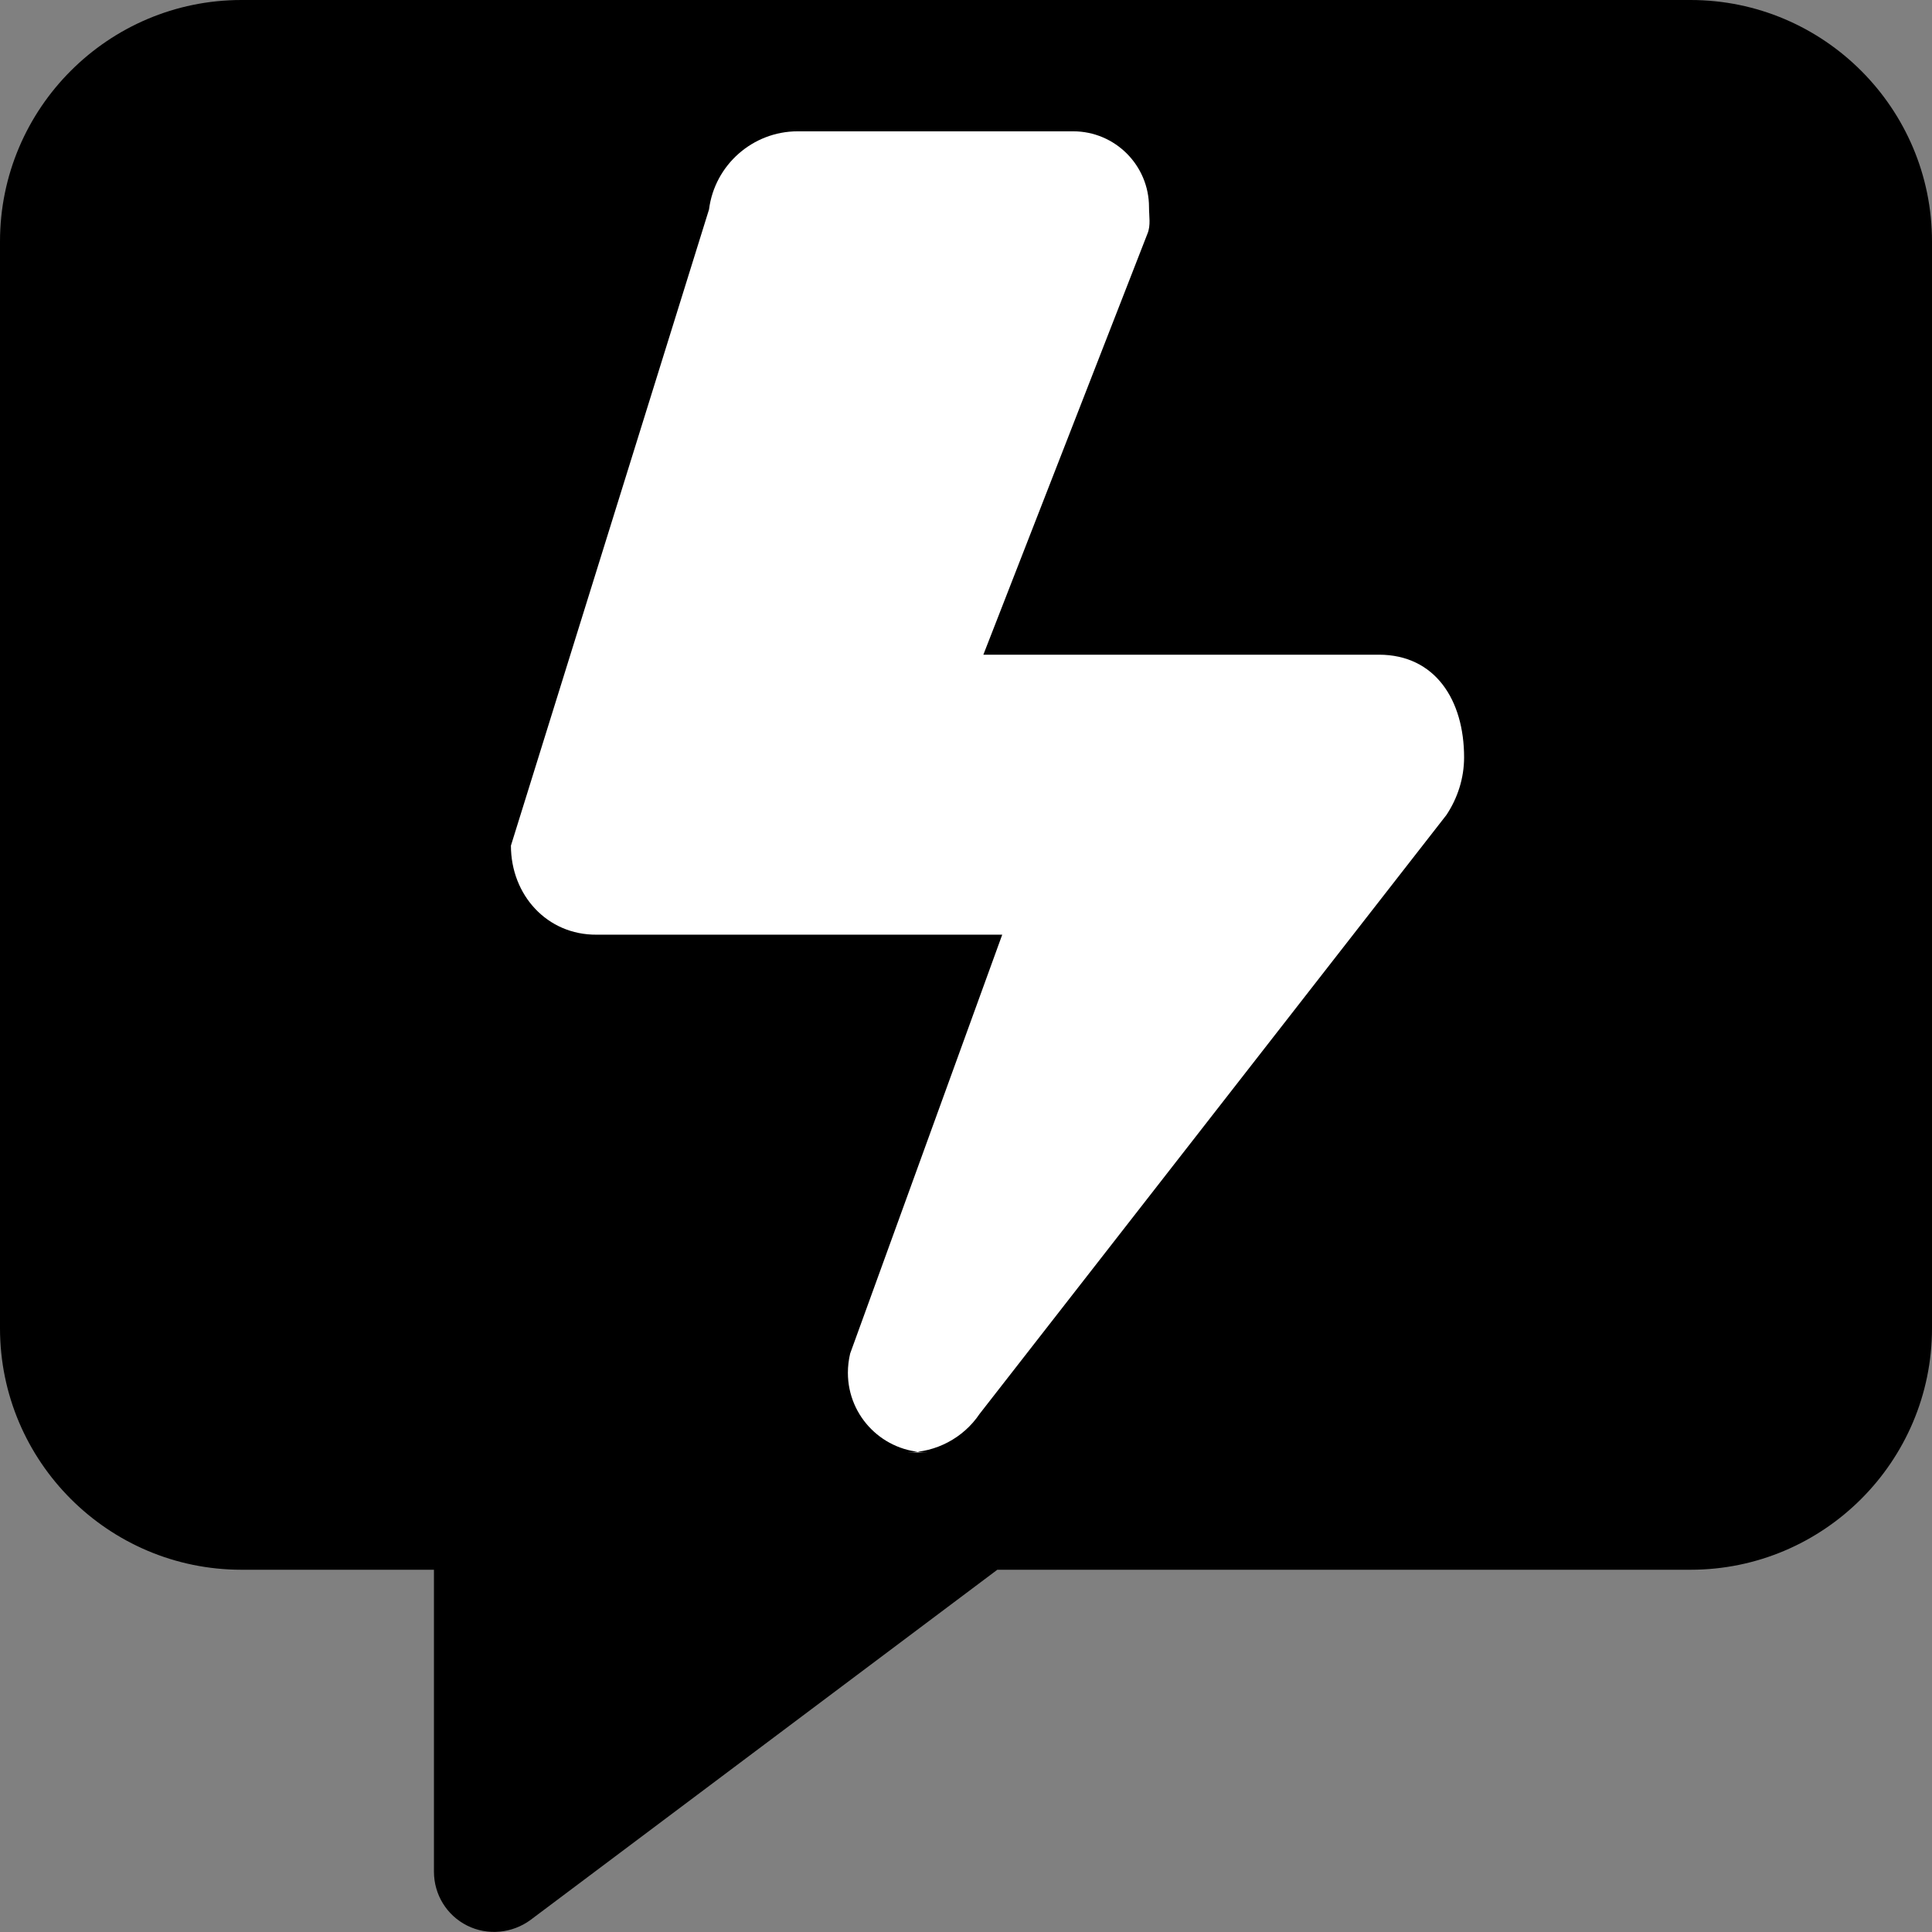 <?xml version="1.0" encoding="utf-8"?>
<!-- Generator: Adobe Illustrator 27.4.0, SVG Export Plug-In . SVG Version: 6.00 Build 0)  -->
<svg version="1.1" id="Layer_1" xmlns="http://www.w3.org/2000/svg" xmlns:xlink="http://www.w3.org/1999/xlink" x="0px" y="0px"
     viewBox="0 0 512 512" style="enable-background:new 0 0 512 512;" xml:space="preserve">
<rect x="0" y="0" width="512" height="512" fill="#808080" stroke="none"/>
<style type="text/css">
	.st0{fill:#FFFFFF;}
</style>
    <path d="M64,0C28.7,0,0,28.7,0,64v288c0,35.3,28.7,64,64,64h51v80c0,6.1,3.4,11.6,8.8,14.3c5.4,2.7,11.9,2.1,16.8-1.5L264.3,416H448
	c35.3,0,64-28.7,64-64V64c0-35.3-28.7-64-64-64H64z"/>
    <path class="st0" d="M135.4,224.1l52.5-168.6c1.5-11.8,11.6-20.7,23.5-20.7h73c11.1,0,20.1,9,20.1,20.1c0,2.4,0.5,4.8-0.4,7
	l-43.5,111.6h104.8c15,0,22.6,12.1,22.6,27.2c0,5.5-1.7,10.8-4.7,15.3L259.6,374.7c-4.3,6.4-11.6,10.2-19.1,10.2h5.3
	c-11.6,0-21.1-9.4-21.1-21.1c0-1.7,0.2-3.4,0.6-5.1l40.3-111H158.1C145,247.8,135.4,237.2,135.4,224.1z"/>
</svg>
